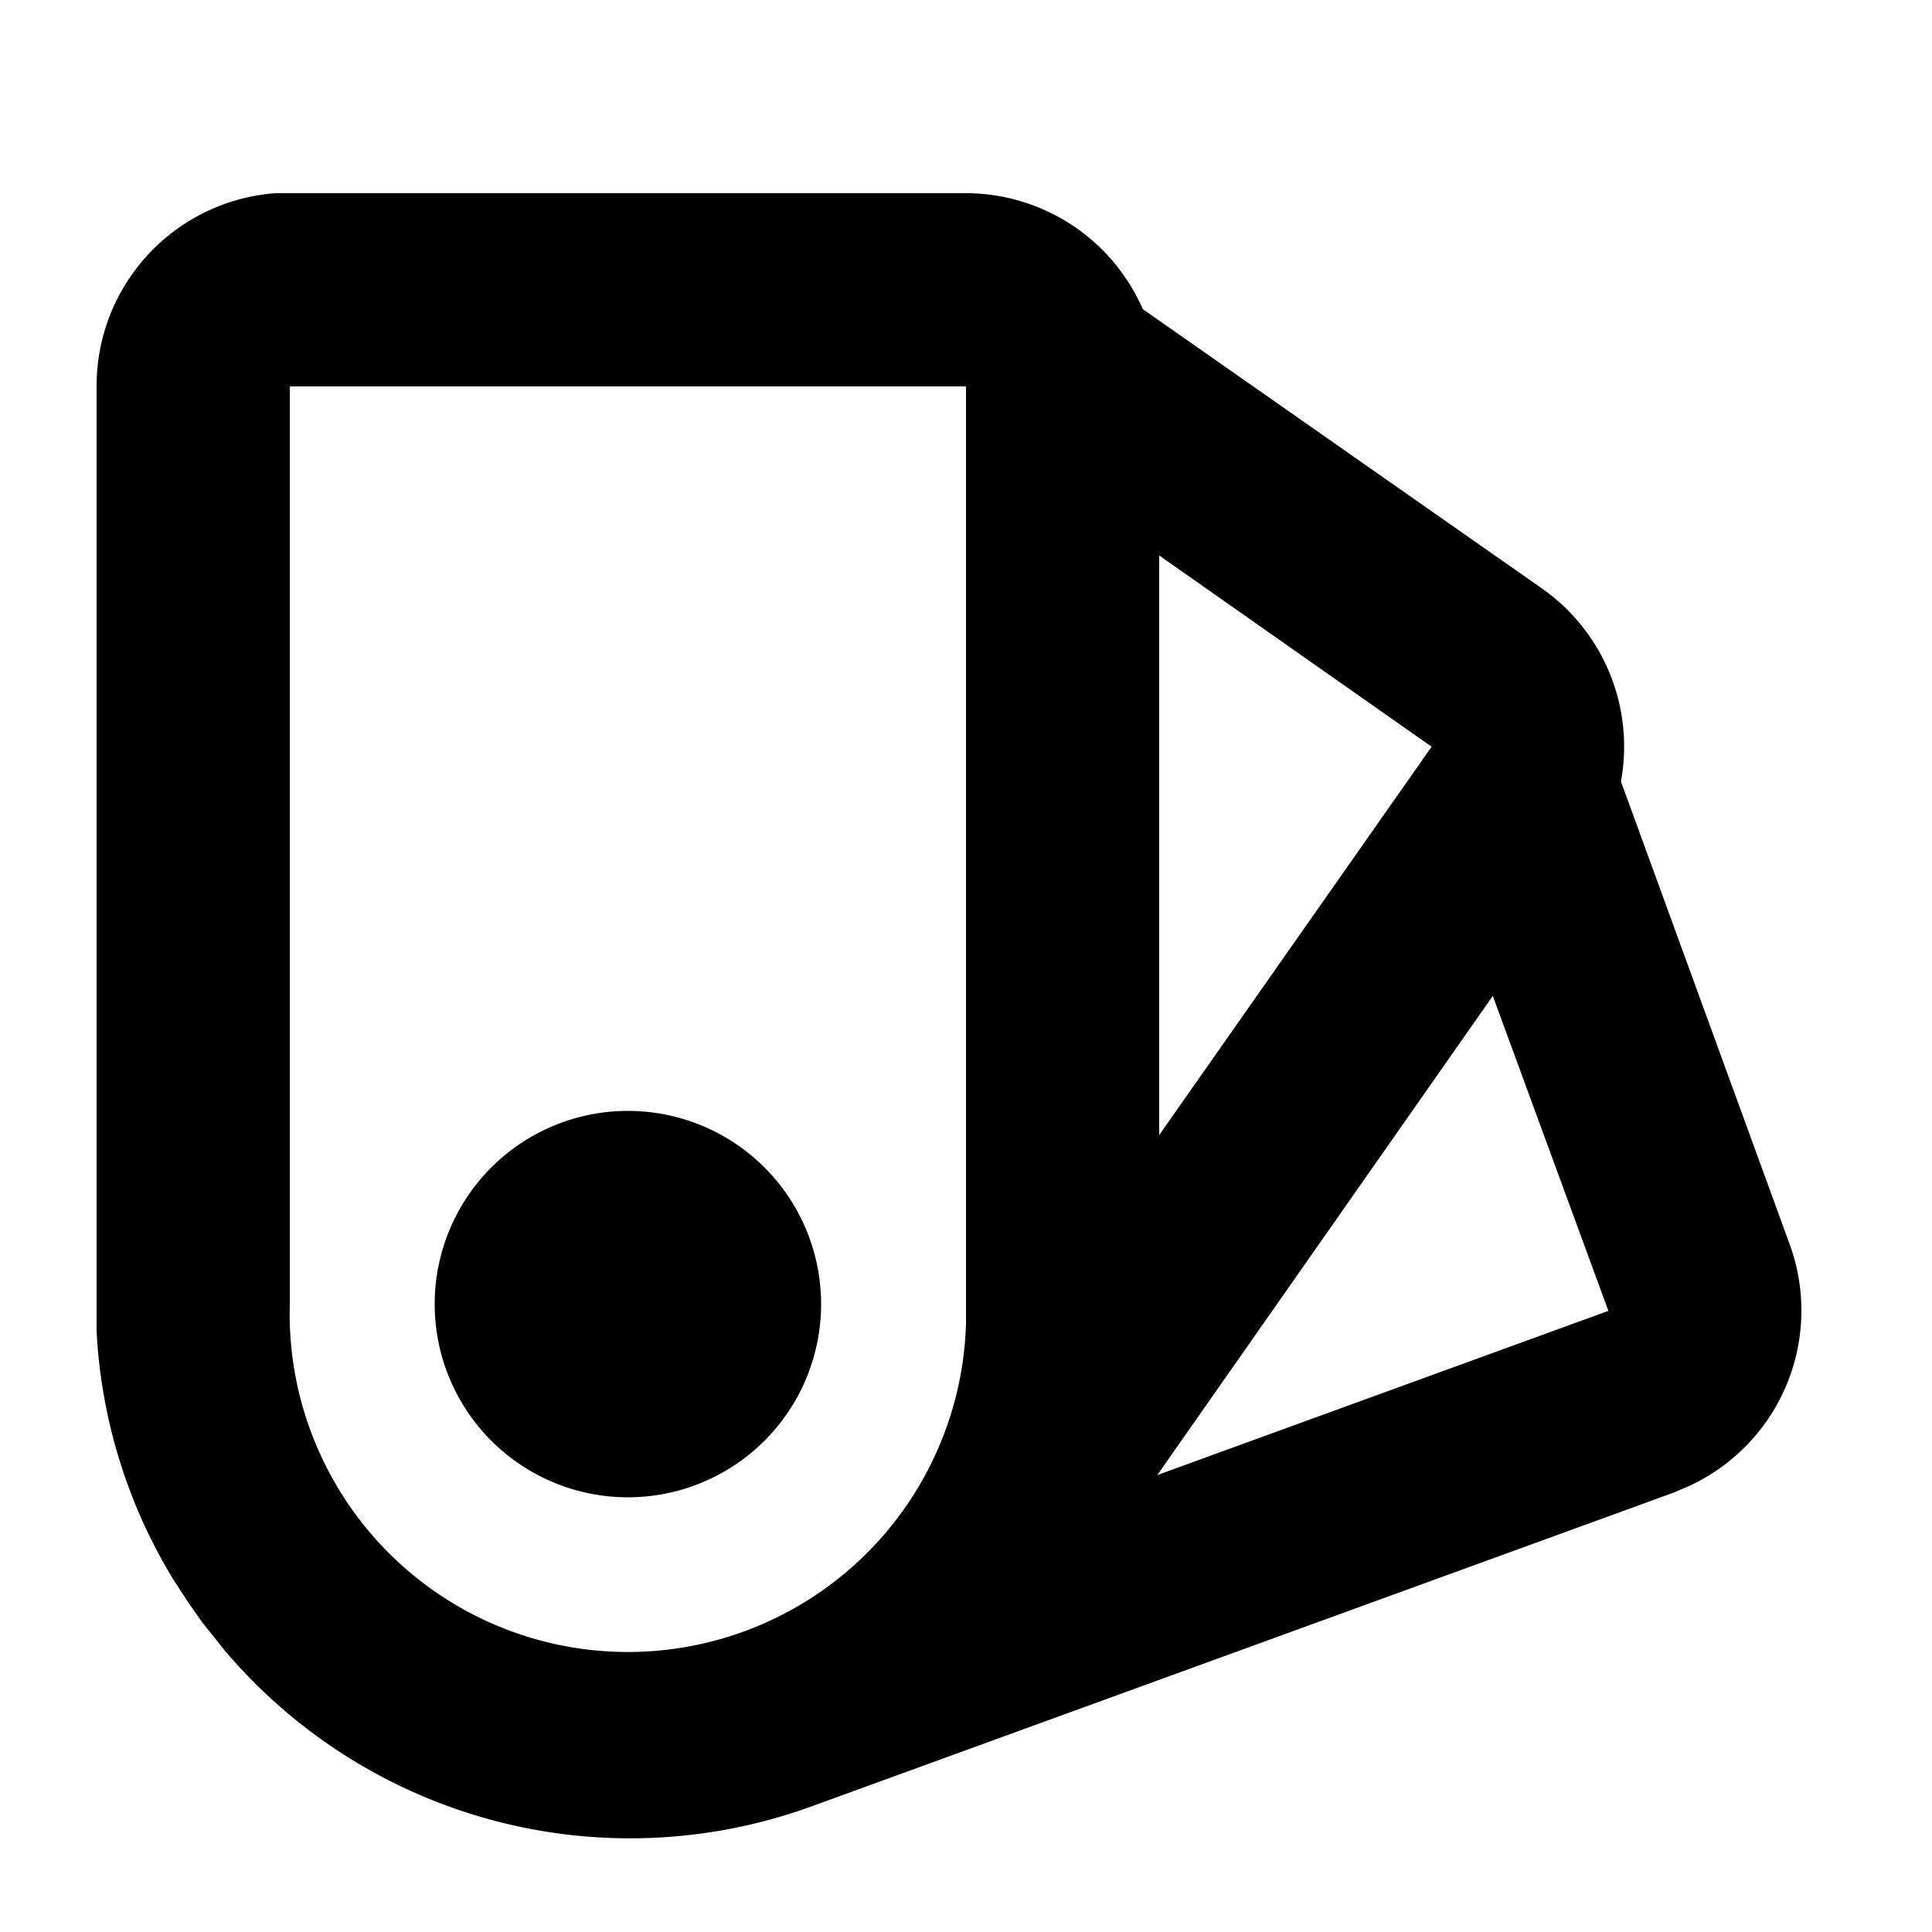 <svg xmlns="http://www.w3.org/2000/svg" viewBox="0 0 20 20">
  <path d="M10 2a2 2 0 0 1 1.83 1.2l4.13 2.89a2 2 0 0 1 .82 2l1.75 4.8a2 2 0 0 1-1.06 2.5l-.14.06L8.4 18.7a5.5 5.5 0 0 1-6.07-1.61l-.24-.3-.14-.2-.13-.2-.02-.03a5.47 5.47 0 0 1-.8-2.58V4a2 2 0 0 1 1.85-2H10Zm0 2H3v9.5a3.5 3.5 0 0 0 7 .2V4Zm-3.5 7.5a2 2 0 1 1 0 4 2 2 0 0 1 0-4Zm8.96-1.2-3.48 4.97 4.67-1.7-1.2-3.27ZM12 5.75v6l2.82-4.02L12 5.75Z"/>
</svg>
